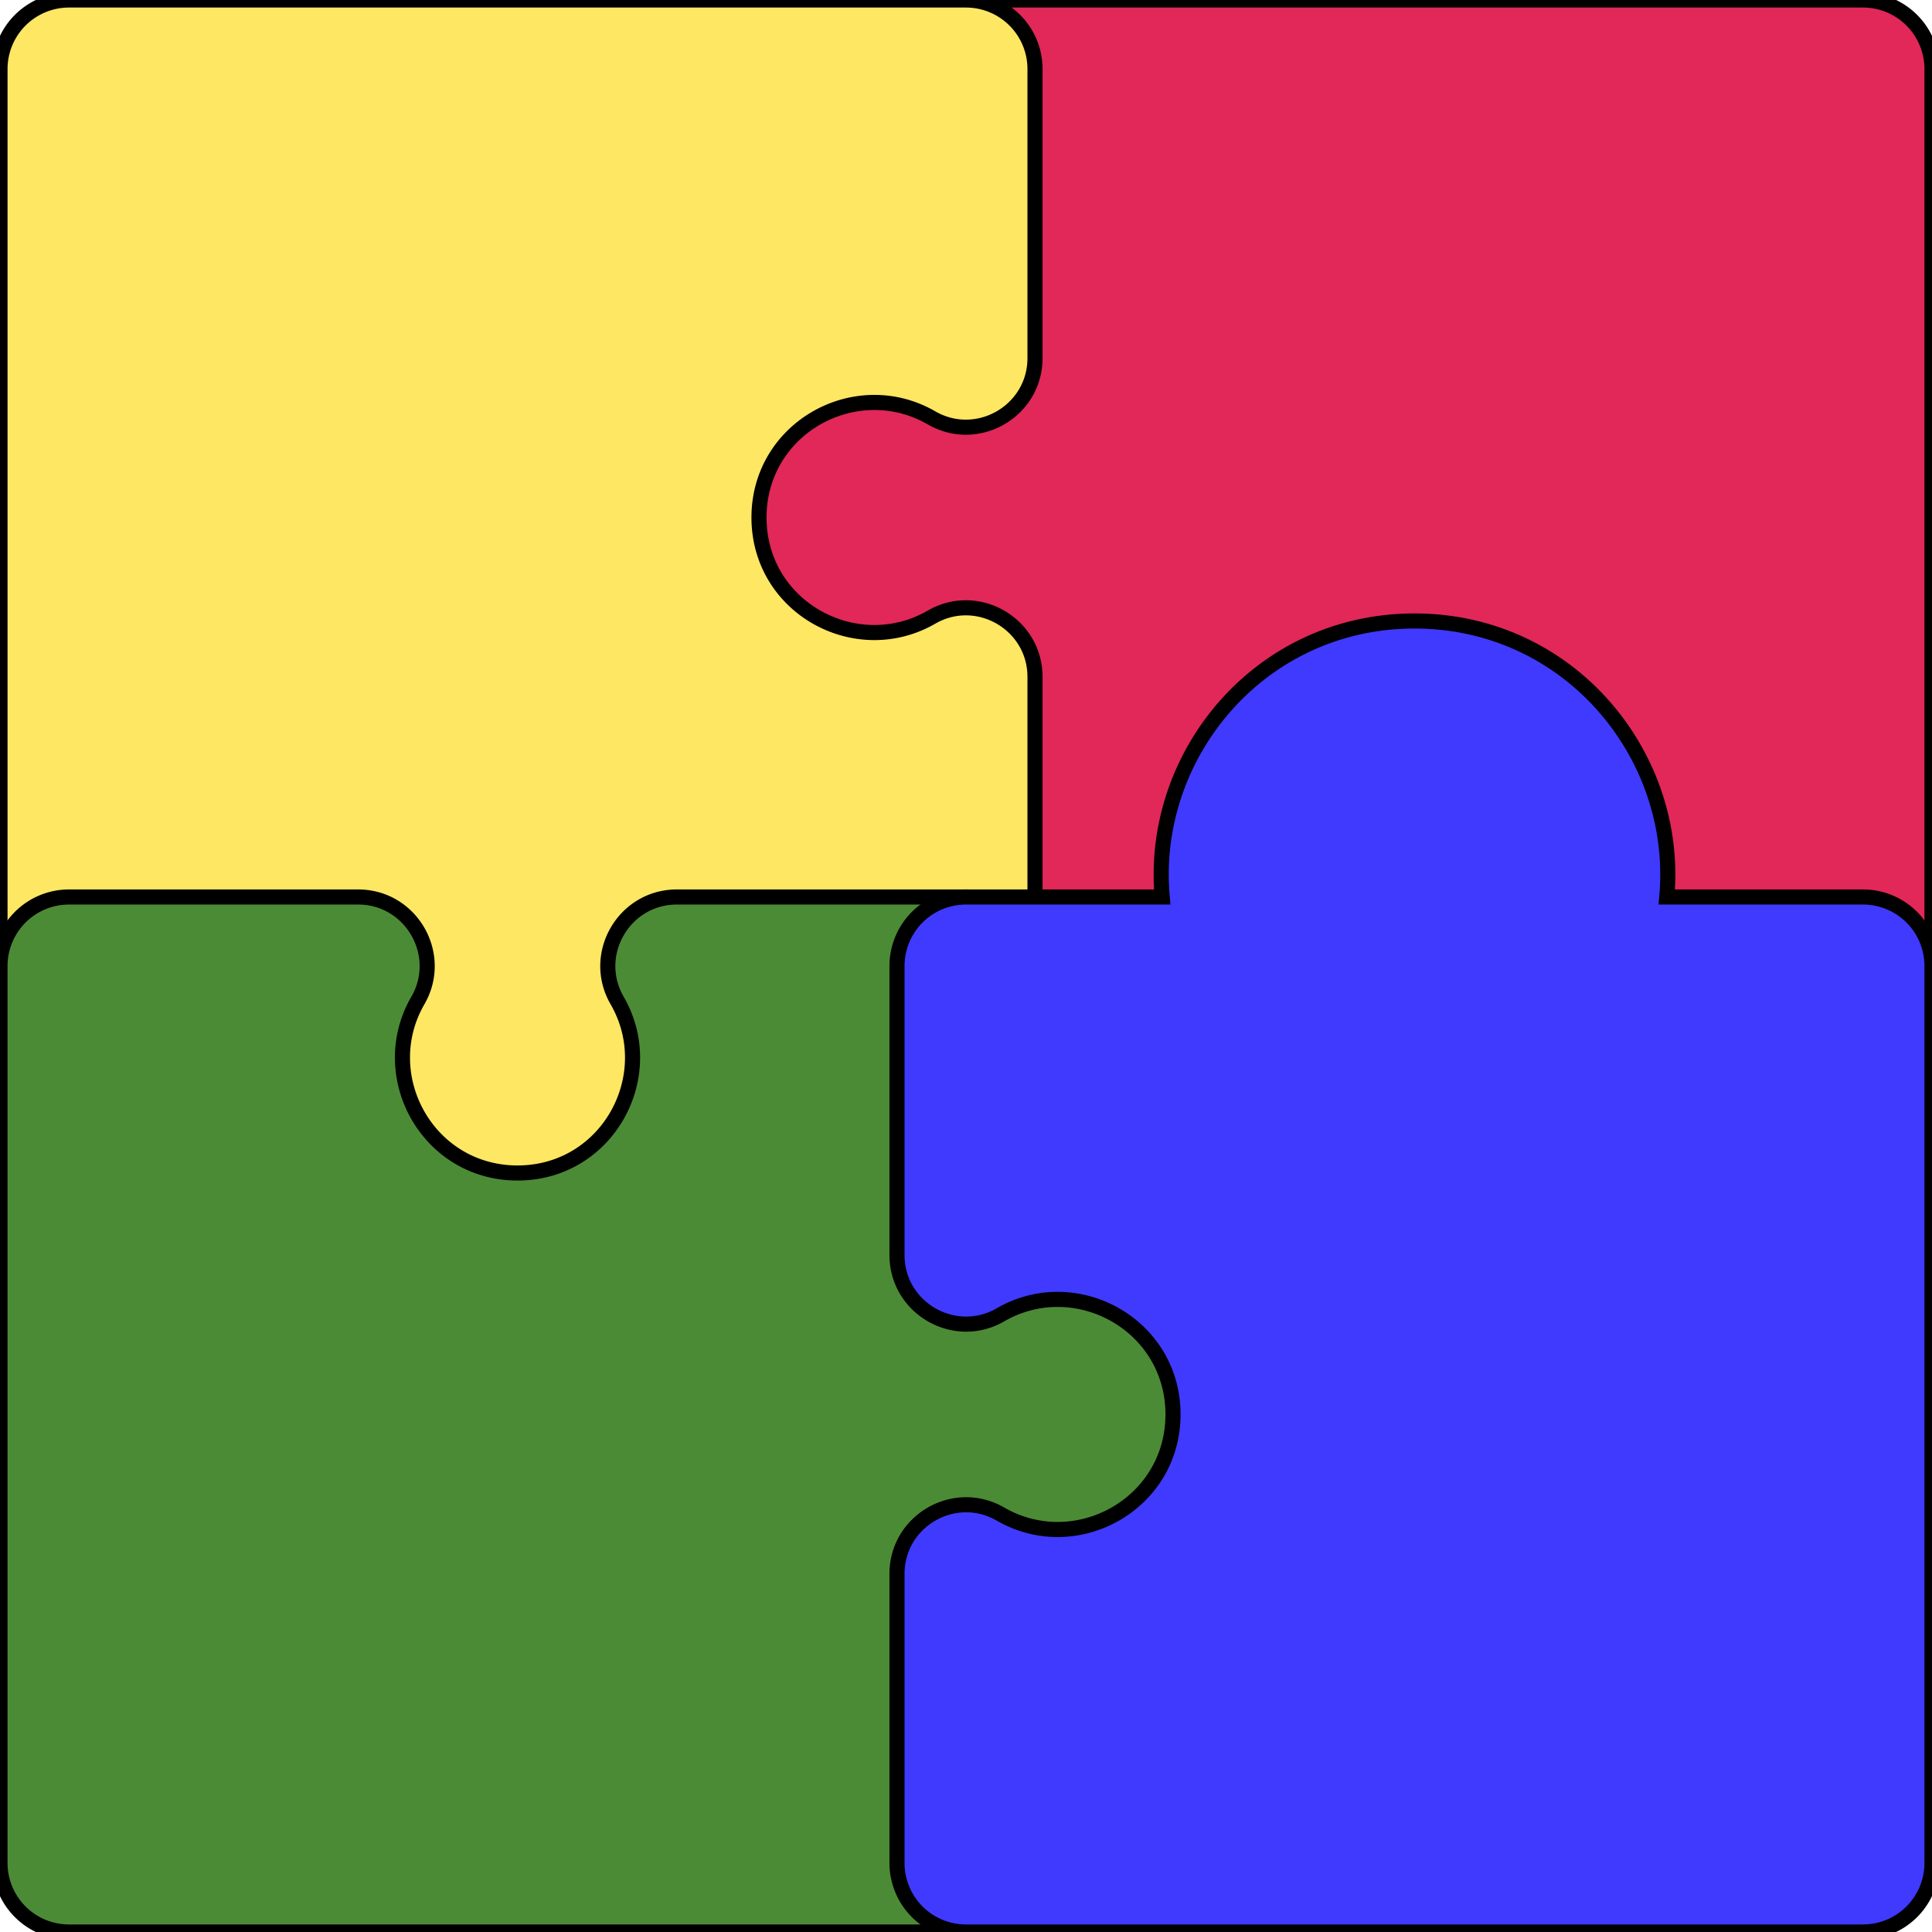<svg xmlns="http://www.w3.org/2000/svg" viewBox="0 0 512 512" stroke="#000" stroke-width="4"><path d="M493.714 274.286h-76.617c-14.07 0-22.857-15.264-15.837-27.427 11.52-19.955-2.59-45.716-26.403-45.716-23.836 0-37.914 25.778-26.403 45.716 7.034 12.187-1.793 27.427-15.837 27.427H256A18.29 18.29 0 0 1 237.714 256v-52.003c-37.29 3.428-73.143-25.595-73.143-66.854 0-41.305 35.907-70.28 73.143-66.854V18.286A18.29 18.29 0 0 1 256 0h237.714A18.29 18.29 0 0 1 512 18.286V256a18.29 18.29 0 0 1-18.286 18.286z" fill="#e12858" stroke-opacity=".998"/><path d="M137.143 347.43c-41.217 0-70.28-35.812-66.854-73.143H18.286A18.29 18.29 0 0 1 0 256V18.286A18.29 18.29 0 0 1 18.286 0H256a18.29 18.29 0 0 1 18.286 18.286v76.617c0 14.07-15.265 22.86-27.427 15.837-19.96-11.522-45.716 2.595-45.716 26.403 0 23.9 25.817 37.89 45.716 26.403 12.187-7.034 27.427 1.792 27.427 15.837V256A18.29 18.29 0 0 1 256 274.286h-52.003c3.407 37.148-25.45 73.143-66.854 73.143z" fill="#fee763" stroke-opacity=".998"/><path d="M256 512H18.286A18.29 18.29 0 0 1 0 493.714V256a18.29 18.29 0 0 1 18.286-18.286h76.617c14.068 0 22.858 15.264 15.837 27.427-11.522 19.96 2.595 45.716 26.403 45.716 23.886 0 37.9-25.815 26.403-45.714-7.034-12.186 1.792-27.43 15.837-27.43H256A18.29 18.29 0 0 1 274.286 256v52c37.305-3.415 73.143 25.595 73.143 66.854 0 41.294-35.89 70.276-73.143 66.855v52.016A18.29 18.29 0 0 1 256 512z" fill="#4c8b36" stroke-opacity=".998"/><path d="M493.714 512H256a18.29 18.29 0 0 1-18.286-18.286v-76.63c0-14.07 15.265-22.86 27.427-15.837 19.956 11.516 45.716-2.59 45.716-26.405 0-23.834-25.778-37.912-45.716-26.403-12.186 7.033-27.427-1.8-27.427-15.835V256A18.29 18.29 0 0 1 256 237.714h52.002c-3.418-37.28 25.576-73.143 66.855-73.143 41.295 0 70.273 35.888 66.855 73.143h52.002A18.29 18.29 0 0 1 512 256v237.714A18.29 18.29 0 0 1 493.714 512z" fill="#403aff" stroke-opacity=".998"/></svg>